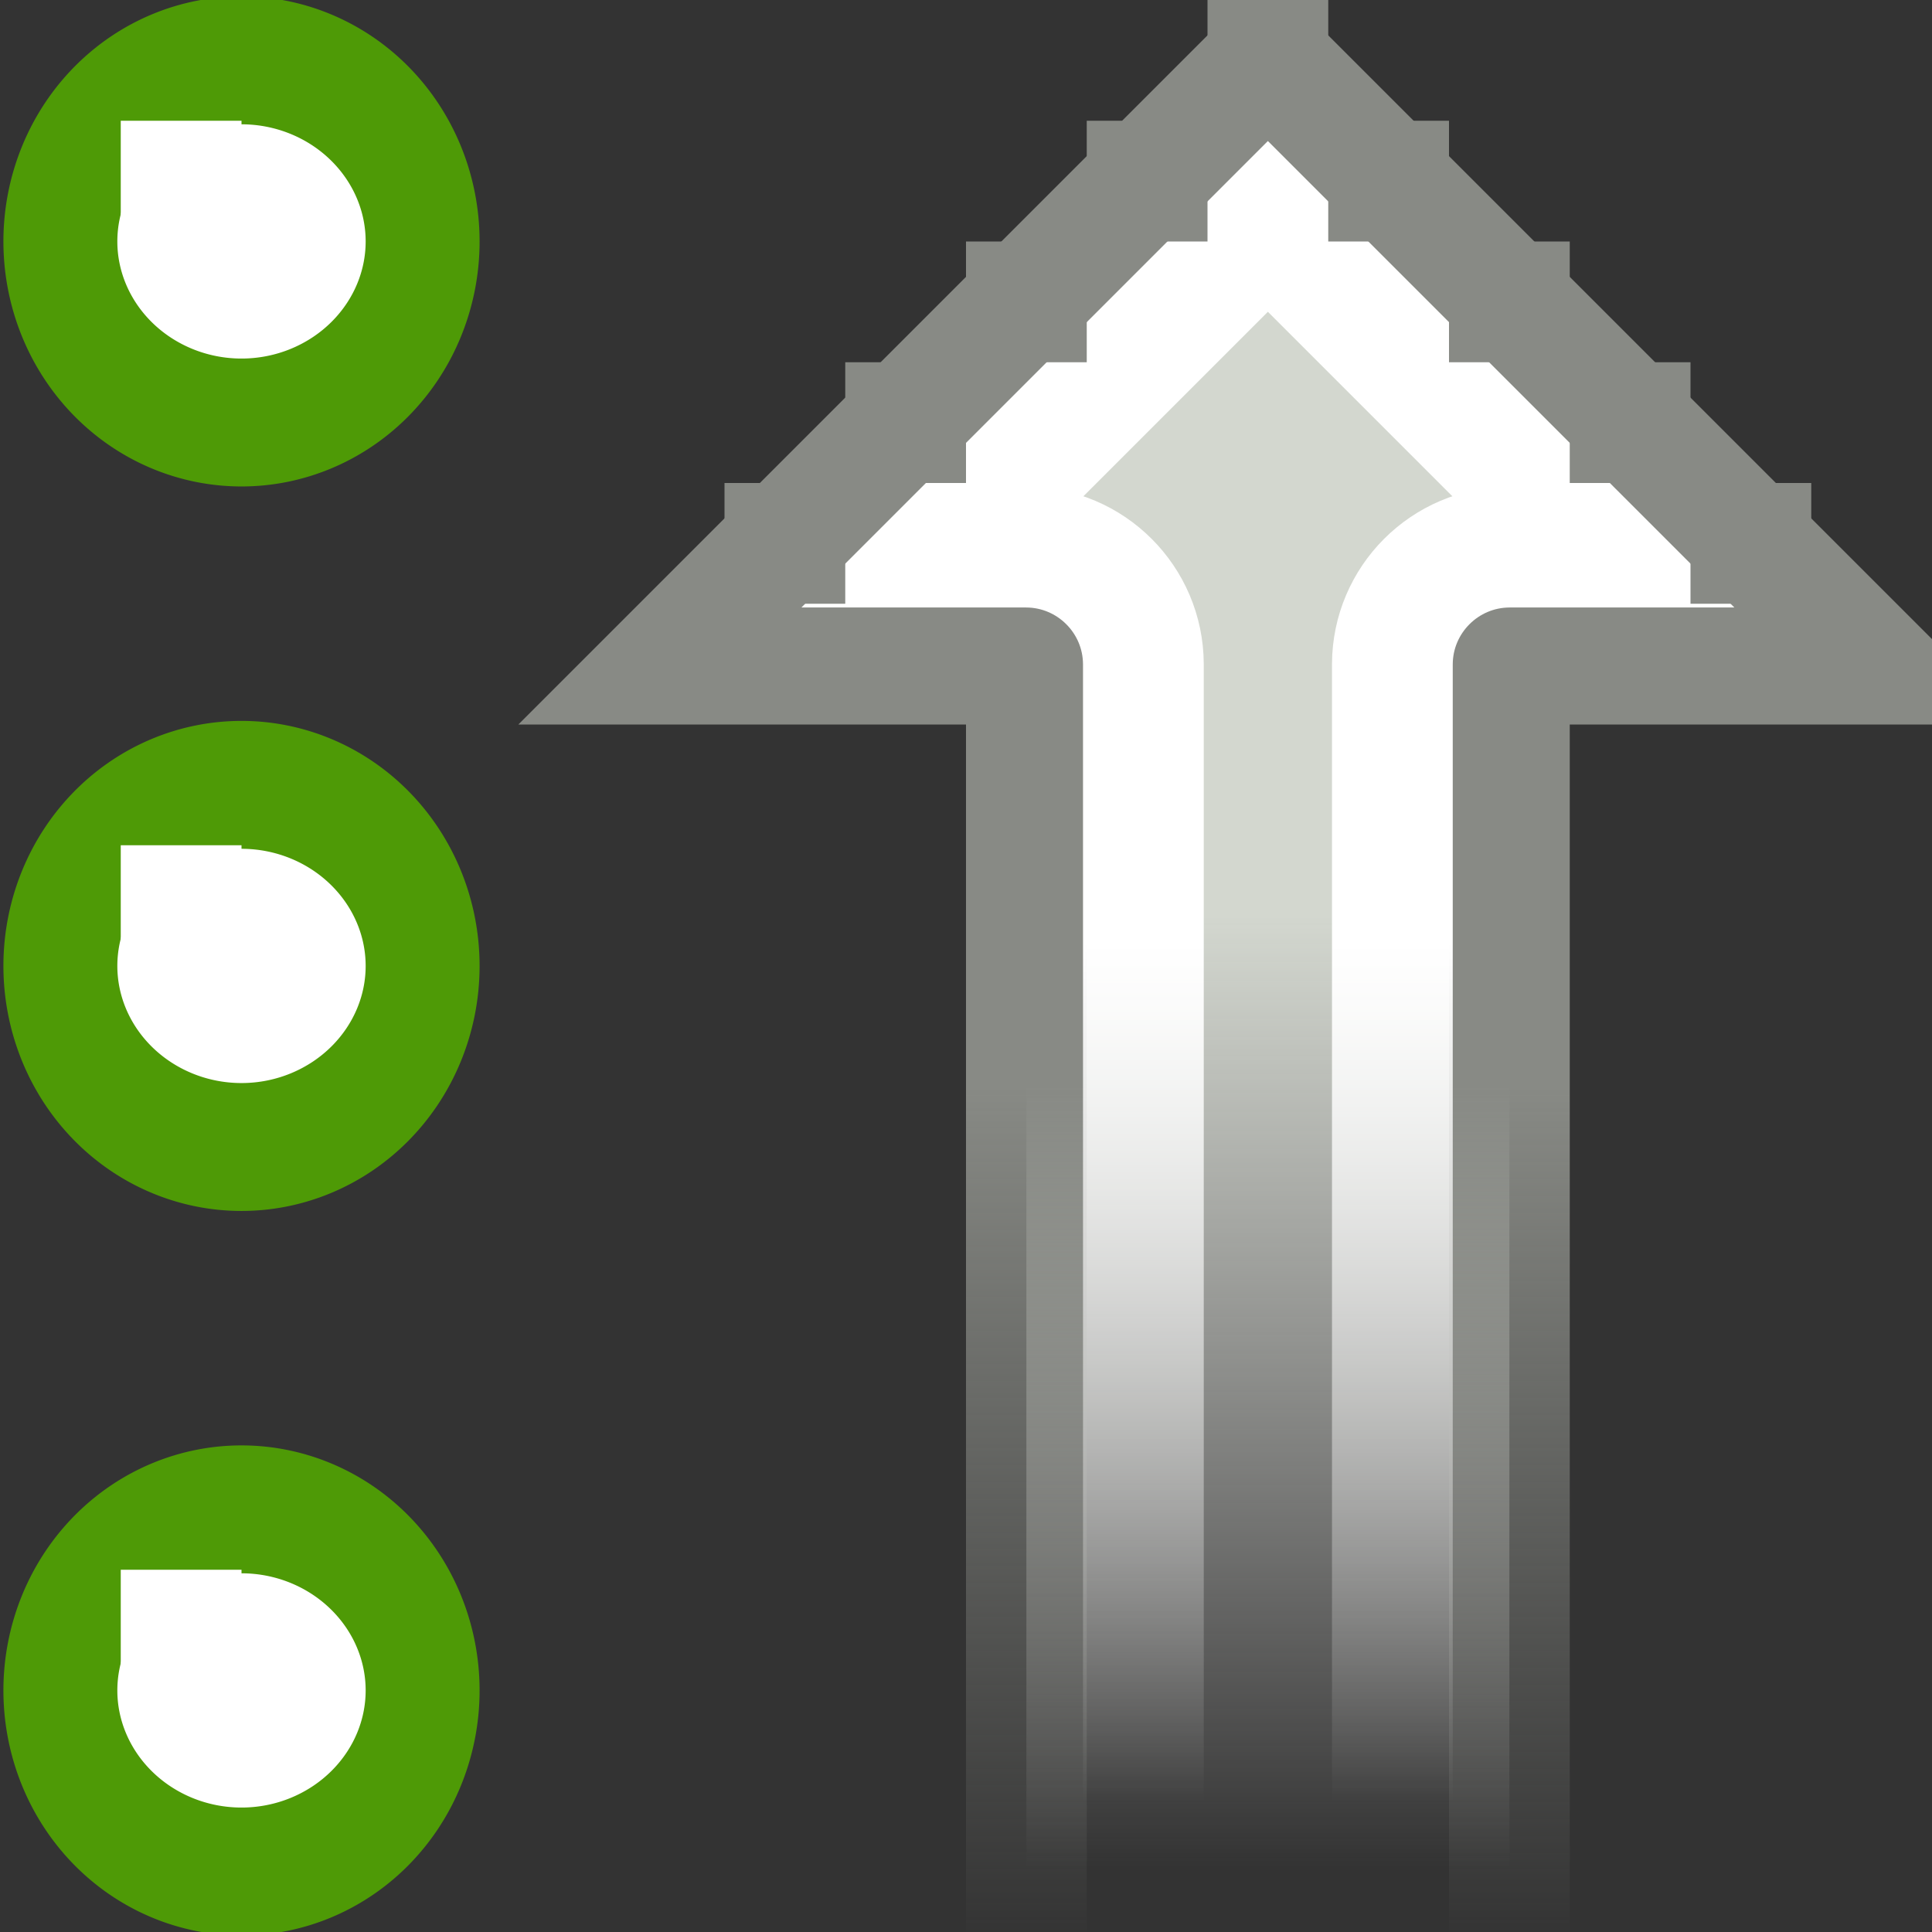 <?xml version="1.0" encoding="UTF-8" standalone="no"?>
<!-- Created with Inkscape (http://www.inkscape.org/) -->
<svg
   xmlns:dc="http://purl.org/dc/elements/1.1/"
   xmlns:cc="http://web.resource.org/cc/"
   xmlns:rdf="http://www.w3.org/1999/02/22-rdf-syntax-ns#"
   xmlns:svg="http://www.w3.org/2000/svg"
   xmlns="http://www.w3.org/2000/svg"
   xmlns:xlink="http://www.w3.org/1999/xlink"
   xmlns:sodipodi="http://sodipodi.sourceforge.net/DTD/sodipodi-0.dtd"
   xmlns:inkscape="http://www.inkscape.org/namespaces/inkscape"
   width="16"
   height="16"
   id="svg2"
   sodipodi:version="0.32"
   inkscape:version="0.44"
   version="1.0"
   sodipodi:docbase="/home/lapo/Desktop/sort/16x16"
   sodipodi:docname="sort-ascending.svg"
   inkscape:export-filename="/home/lapo/Desktop/Icona 48x48.png"
   inkscape:export-xdpi="90"
   inkscape:export-ydpi="90"
   inkscape:output_extension="org.inkscape.output.svg.inkscape">
  <rect width="100%" height="100%" fill="#333333" stroke="none"/>
  <defs
     id="defs4">
    <linearGradient
       inkscape:collect="always"
       id="linearGradient3794">
      <stop
         style="stop-color:#d3d7cf;stop-opacity:1"
         offset="0"
         id="stop3796" />
      <stop
         style="stop-color:#eeeeec;stop-opacity:0"
         offset="1"
         id="stop3798" />
    </linearGradient>
    <linearGradient
       id="linearGradient3780"
       inkscape:collect="always">
      <stop
         id="stop3782"
         offset="0"
         style="stop-color:white;stop-opacity:1" />
      <stop
         id="stop3784"
         offset="1"
         style="stop-color:white;stop-opacity:0" />
    </linearGradient>
    <linearGradient
       inkscape:collect="always"
       id="linearGradient3831">
      <stop
         style="stop-color:black;stop-opacity:1;"
         offset="0"
         id="stop3833" />
      <stop
         style="stop-color:black;stop-opacity:0;"
         offset="1"
         id="stop3835" />
    </linearGradient>
    <linearGradient
       inkscape:collect="always"
       id="linearGradient2851">
      <stop
         style="stop-color:#888a85;stop-opacity:1;"
         offset="0"
         id="stop2853" />
      <stop
         style="stop-color:#888a85;stop-opacity:0;"
         offset="1"
         id="stop2855" />
    </linearGradient>
    <radialGradient
       inkscape:collect="always"
       xlink:href="#linearGradient3831"
       id="radialGradient3261"
       gradientUnits="userSpaceOnUse"
       gradientTransform="matrix(1,0,0,0.312,0,13.406)"
       cx="12"
       cy="19.5"
       fx="12"
       fy="19.5"
       r="8" />
    <linearGradient
       inkscape:collect="always"
       xlink:href="#linearGradient3794"
       id="linearGradient3340"
       gradientUnits="userSpaceOnUse"
       gradientTransform="matrix(0.707,0.707,-0.707,0.707,9.793,28.944)"
       x1="7.199"
       y1="6.199"
       x2="1.62"
       y2="0.62" />
    <linearGradient
       inkscape:collect="always"
       xlink:href="#linearGradient2851"
       id="linearGradient3342"
       gradientUnits="userSpaceOnUse"
       gradientTransform="matrix(0.707,0.707,-0.707,0.707,9.793,28.944)"
       x1="5.519"
       y1="5.878"
       x2="0.481"
       y2="0.841" />
    <linearGradient
       inkscape:collect="always"
       xlink:href="#linearGradient3780"
       id="linearGradient3344"
       gradientUnits="userSpaceOnUse"
       gradientTransform="matrix(0.707,0.707,-0.707,0.707,9.793,-1.056)"
       x1="6.376"
       y1="6.735"
       x2="1.321"
       y2="1.68" />
  </defs>
  <sodipodi:namedview
     id="base"
     pagecolor="white"
     bordercolor="#afafaf"
     borderopacity="1"
     inkscape:pageopacity="0"
     inkscape:pageshadow="2"
     inkscape:zoom="1"
     inkscape:cx="60.58215"
     inkscape:cy="4.4742898"
     inkscape:document-units="px"
     inkscape:current-layer="layer1"
     width="16px"
     height="16px"
     gridspacingx="0.5px"
     gridspacingy="0.5px"
     inkscape:showpageshadow="false"
     borderlayer="false"
     gridempspacing="2"
     inkscape:window-width="1051"
     inkscape:window-height="797"
     inkscape:window-x="128"
     inkscape:window-y="0"
     showgrid="false"
     showborder="false"
     inkscape:grid-points="true"
     inkscape:guide-bbox="true"
     showguides="true" />
  <g
     inkscape:label="Livello 1"
     inkscape:groupmode="layer"
     id="layer1"
     style="display:inline">
    <g
       id="g3903"
       transform="translate(0,-30)">
      <path
         transform="matrix(0.75,0,0,0.842,-0.25,29.289)"
         d="M 5 3.219 A 2 1.781 0 1 1  1,3.219 A 2 1.781 0 1 1  5 3.219 z"
         sodipodi:ry="1.78125"
         sodipodi:rx="2"
         sodipodi:cy="3.21875"
         sodipodi:cx="3"
         id="path3802"
         style="fill:white;fill-opacity:1;stroke:#4e9a06;stroke-width:1.258;stroke-linecap:round;stroke-linejoin:round;stroke-miterlimit:4;stroke-dasharray:none;stroke-dashoffset:0;stroke-opacity:1"
         sodipodi:type="arc" />
      <rect
         y="31"
         x="1"
         height="1"
         width="1"
         id="rect3806"
         style="fill:white;fill-opacity:1;stroke:none;stroke-width:1;stroke-linecap:round;stroke-linejoin:round;stroke-miterlimit:4;stroke-dasharray:none;stroke-dashoffset:0;stroke-opacity:1" />
    </g>
    <g
       id="g3899"
       style="opacity:1"
       transform="translate(0,-30)">
      <path
         transform="matrix(0.75,0,0,0.842,-0.25,35.289)"
         d="M 5 3.219 A 2 1.781 0 1 1  1,3.219 A 2 1.781 0 1 1  5 3.219 z"
         sodipodi:ry="1.78125"
         sodipodi:rx="2"
         sodipodi:cy="3.21875"
         sodipodi:cx="3"
         id="path3804"
         style="fill:white;fill-opacity:1;stroke:#4e9a06;stroke-width:1.258;stroke-linecap:round;stroke-linejoin:round;stroke-miterlimit:4;stroke-dasharray:none;stroke-dashoffset:0;stroke-opacity:1"
         sodipodi:type="arc" />
      <rect
         y="37"
         x="1"
         height="1"
         width="1"
         id="rect3808"
         style="fill:white;fill-opacity:1;stroke:none;stroke-width:1;stroke-linecap:round;stroke-linejoin:round;stroke-miterlimit:4;stroke-dasharray:none;stroke-dashoffset:0;stroke-opacity:1" />
    </g>
    <g
       id="g3895"
       style="opacity:1"
       transform="translate(0,-30)">
      <path
         transform="matrix(0.75,0,0,0.842,-0.25,41.289)"
         d="M 5 3.219 A 2 1.781 0 1 1  1,3.219 A 2 1.781 0 1 1  5 3.219 z"
         sodipodi:ry="1.78125"
         sodipodi:rx="2"
         sodipodi:cy="3.21875"
         sodipodi:cx="3"
         id="path3800"
         style="fill:white;fill-opacity:1;stroke:#4e9a06;stroke-width:1.258;stroke-linecap:round;stroke-linejoin:round;stroke-miterlimit:4;stroke-dasharray:none;stroke-dashoffset:0;stroke-opacity:1"
         sodipodi:type="arc" />
      <rect
         y="43"
         x="1"
         height="1"
         width="1"
         id="rect3810"
         style="fill:white;fill-opacity:1;stroke:none;stroke-width:1;stroke-linecap:round;stroke-linejoin:round;stroke-miterlimit:4;stroke-dasharray:none;stroke-dashoffset:0;stroke-opacity:1" />
    </g>
    <g
       id="g3822"
       transform="matrix(1,0,0,-1,0,46)">
      <path
         inkscape:transform-center-y="-5.3033009"
         sodipodi:nodetypes="cccccccc"
         id="path3812"
         d="M 12.5,28.5 L 8.5,28.5 L 8.5,40.5 L 5.5,40.5 L 10.5,45.5 L 15.5,40.5 L 12.5,40.5 L 12.5,28.5 z "
         style="fill:url(#linearGradient3340);fill-opacity:1;fill-rule:evenodd;stroke:url(#linearGradient3342);stroke-width:1px;stroke-linecap:butt;stroke-linejoin:miter;stroke-opacity:1" />
      <path
         transform="translate(0,30)"
         d="M 9.469,-0.531 L 9.469,10.5 C 9.467,11.034 9.034,11.467 8.5,11.469 L 7.844,11.469 L 10.5,14.125 L 13.156,11.469 L 12.5,11.469 C 11.966,11.467 11.533,11.034 11.531,10.5 L 11.531,-0.531 L 9.469,-0.531 z "
         id="path3814"
         style="fill:none;fill-opacity:1;fill-rule:evenodd;stroke:url(#linearGradient3344);stroke-width:1px;stroke-linecap:butt;stroke-linejoin:miter;stroke-opacity:1"
         inkscape:original="M 8.5 -1.5 L 8.5 10.5 L 5.5 10.5 L 10.5 15.5 L 15.5 10.5 L 12.5 10.5 L 12.5 -1.5 L 8.5 -1.5 z "
         inkscape:radius="-0.9722718"
         sodipodi:type="inkscape:offset" />
    </g>
    <path
       sodipodi:type="arc"
       style="opacity:0.05;fill:url(#radialGradient3261);fill-opacity:1;stroke:none;stroke-width:2;stroke-linecap:round;stroke-linejoin:round;stroke-miterlimit:4;stroke-dasharray:none;stroke-dashoffset:0;stroke-opacity:1"
       id="path3990"
       sodipodi:cx="12"
       sodipodi:cy="19.5"
       sodipodi:rx="8"
       sodipodi:ry="2.5"
       d="M 20 19.5 A 8 2.5 0 1 1  4,19.5 A 8 2.5 0 1 1  20 19.5 z"
       transform="matrix(1.062,0,0,1.213,-29.25,-4.627)" />
    <g
       style="display:inline"
       id="g3016"
       transform="matrix(-1,0,0,-1,-9,16)">
      <rect
         y="15"
         x="-20"
         height="1"
         width="1"
         id="rect3018"
         style="opacity:1;fill:#888a85;fill-opacity:1;stroke:none;stroke-width:1.2;stroke-linecap:round;stroke-linejoin:round;stroke-miterlimit:4;stroke-dasharray:none;stroke-dashoffset:0;stroke-opacity:1" />
      <rect
         y="14"
         x="-19"
         height="1"
         width="1"
         id="rect3020"
         style="opacity:1;fill:#888a85;fill-opacity:1;stroke:none;stroke-width:1.2;stroke-linecap:round;stroke-linejoin:round;stroke-miterlimit:4;stroke-dasharray:none;stroke-dashoffset:0;stroke-opacity:1;display:inline" />
      <rect
         y="13"
         x="-18"
         height="1"
         width="1"
         id="rect3022"
         style="opacity:1;fill:#888a85;fill-opacity:1;stroke:none;stroke-width:1.2;stroke-linecap:round;stroke-linejoin:round;stroke-miterlimit:4;stroke-dasharray:none;stroke-dashoffset:0;stroke-opacity:1;display:inline" />
      <rect
         y="12"
         x="-17"
         height="1"
         width="1"
         id="rect3024"
         style="opacity:1;fill:#888a85;fill-opacity:1;stroke:none;stroke-width:1.2;stroke-linecap:round;stroke-linejoin:round;stroke-miterlimit:4;stroke-dasharray:none;stroke-dashoffset:0;stroke-opacity:1;display:inline" />
      <rect
         y="11"
         x="-16"
         height="1"
         width="1"
         id="rect3026"
         style="opacity:1;fill:#888a85;fill-opacity:1;stroke:none;stroke-width:1.2;stroke-linecap:round;stroke-linejoin:round;stroke-miterlimit:4;stroke-dasharray:none;stroke-dashoffset:0;stroke-opacity:1;display:inline" />
      <rect
         y="14"
         x="-21"
         height="1"
         width="1"
         id="rect3028"
         style="opacity:1;fill:#888a85;fill-opacity:1;stroke:none;stroke-width:1.2;stroke-linecap:round;stroke-linejoin:round;stroke-miterlimit:4;stroke-dasharray:none;stroke-dashoffset:0;stroke-opacity:1;display:inline" />
      <rect
         y="13"
         x="-22"
         height="1"
         width="1"
         id="rect3030"
         style="opacity:1;fill:#888a85;fill-opacity:1;stroke:none;stroke-width:1.2;stroke-linecap:round;stroke-linejoin:round;stroke-miterlimit:4;stroke-dasharray:none;stroke-dashoffset:0;stroke-opacity:1;display:inline" />
      <rect
         y="12"
         x="-23"
         height="1"
         width="1"
         id="rect3032"
         style="opacity:1;fill:#888a85;fill-opacity:1;stroke:none;stroke-width:1.2;stroke-linecap:round;stroke-linejoin:round;stroke-miterlimit:4;stroke-dasharray:none;stroke-dashoffset:0;stroke-opacity:1;display:inline" />
      <rect
         y="11"
         x="-24"
         height="1"
         width="1"
         id="rect3034"
         style="opacity:1;fill:#888a85;fill-opacity:1;stroke:none;stroke-width:1.2;stroke-linecap:round;stroke-linejoin:round;stroke-miterlimit:4;stroke-dasharray:none;stroke-dashoffset:0;stroke-opacity:1;display:inline" />
    </g>
  </g>
  <g
     inkscape:groupmode="layer"
     id="layer2"
     inkscape:label="frame"
     style="display:none">
    <rect
       style="opacity:0;fill:#eeeeec;fill-opacity:1;stroke:none;stroke-width:1;stroke-linecap:round;stroke-linejoin:round;stroke-miterlimit:4;stroke-dasharray:none;stroke-dashoffset:0;stroke-opacity:1"
       id="rect4038"
       width="200"
       height="72"
       x="-135"
       y="-11"
       inkscape:export-filename="/home/lapo/Desktop/order-stuff.png"
       inkscape:export-xdpi="90"
       inkscape:export-ydpi="90" />
  </g>
</svg>
